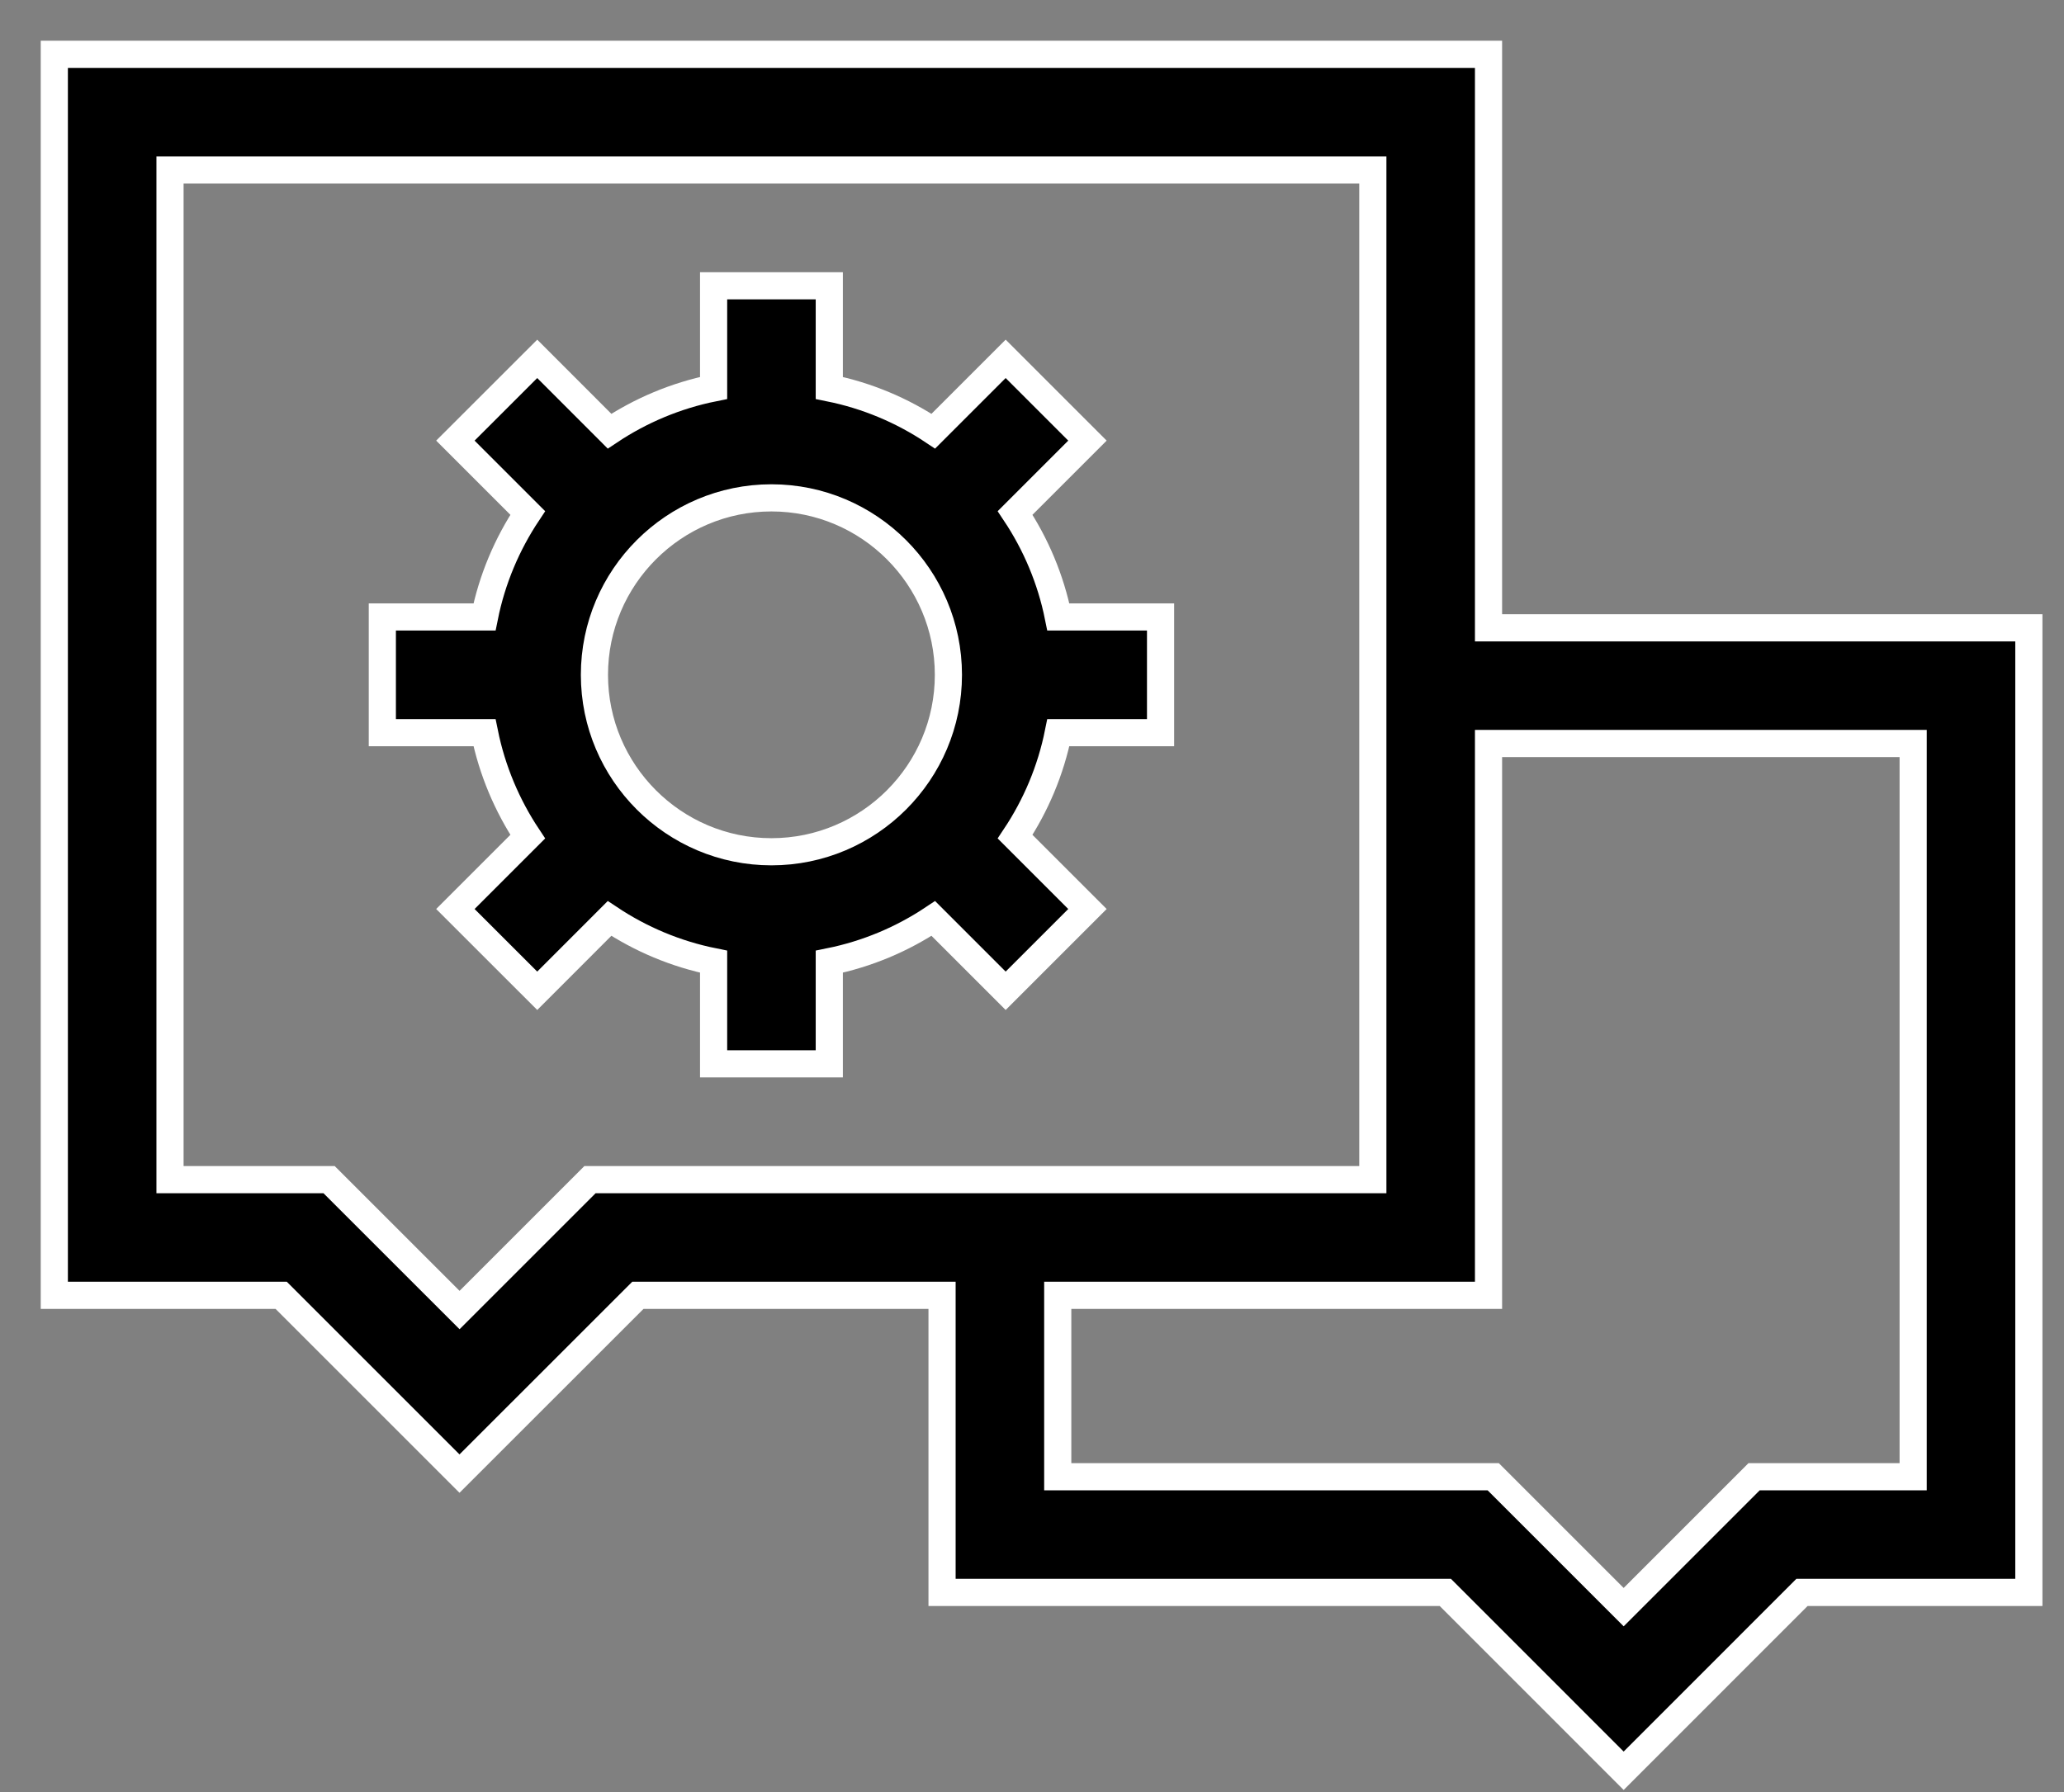<svg width="38" height="33" viewBox="0 0 38 33" xmlns="http://www.w3.org/2000/svg">
<rect x="0" y="0" width="38" height="33" fill="#808080" stroke="none"/>
<path d="M18.689 9.446L20.021 8.114L18.515 6.608L17.183 7.94C16.612 7.559 15.964 7.284 15.268 7.144V5.263H13.138V7.144C12.442 7.284 11.794 7.559 11.222 7.94L9.891 6.608L8.384 8.114L9.716 9.446C9.336 10.017 9.06 10.665 8.92 11.361H7.039V13.492H8.92C9.061 14.188 9.336 14.835 9.716 15.407L8.384 16.739L9.891 18.245L11.222 16.913C11.794 17.294 12.442 17.569 13.138 17.709V19.59H15.268V17.709C15.964 17.569 16.612 17.294 17.183 16.913L18.515 18.245L20.021 16.739L18.689 15.407C19.07 14.835 19.345 14.188 19.485 13.492H21.367V11.361H19.485C19.345 10.665 19.07 10.018 18.689 9.446ZM14.203 15.685C12.406 15.685 10.944 14.223 10.944 12.427C10.944 10.63 12.406 9.168 14.203 9.168C16 9.168 17.461 10.63 17.461 12.427C17.461 14.223 16 15.685 14.203 15.685Z" fill="currentColor" stroke="white" stroke-width="0.5"/>
<path d="M27.405 11.561V1H1V23.853H5.177L8.46 27.136L11.744 23.853H17.344V29.324H26.61L29.893 32.608L33.176 29.324H37.353V11.561H27.405ZM10.862 21.723L8.461 24.124L6.059 21.723H3.13V3.13H25.275V21.723H10.862ZM35.223 27.194H32.294L29.893 29.595L27.492 27.194H19.474V23.853H27.405V13.691H35.223V27.194Z" fill="currentColor" stroke="white" stroke-width="0.5"/>
</svg>
